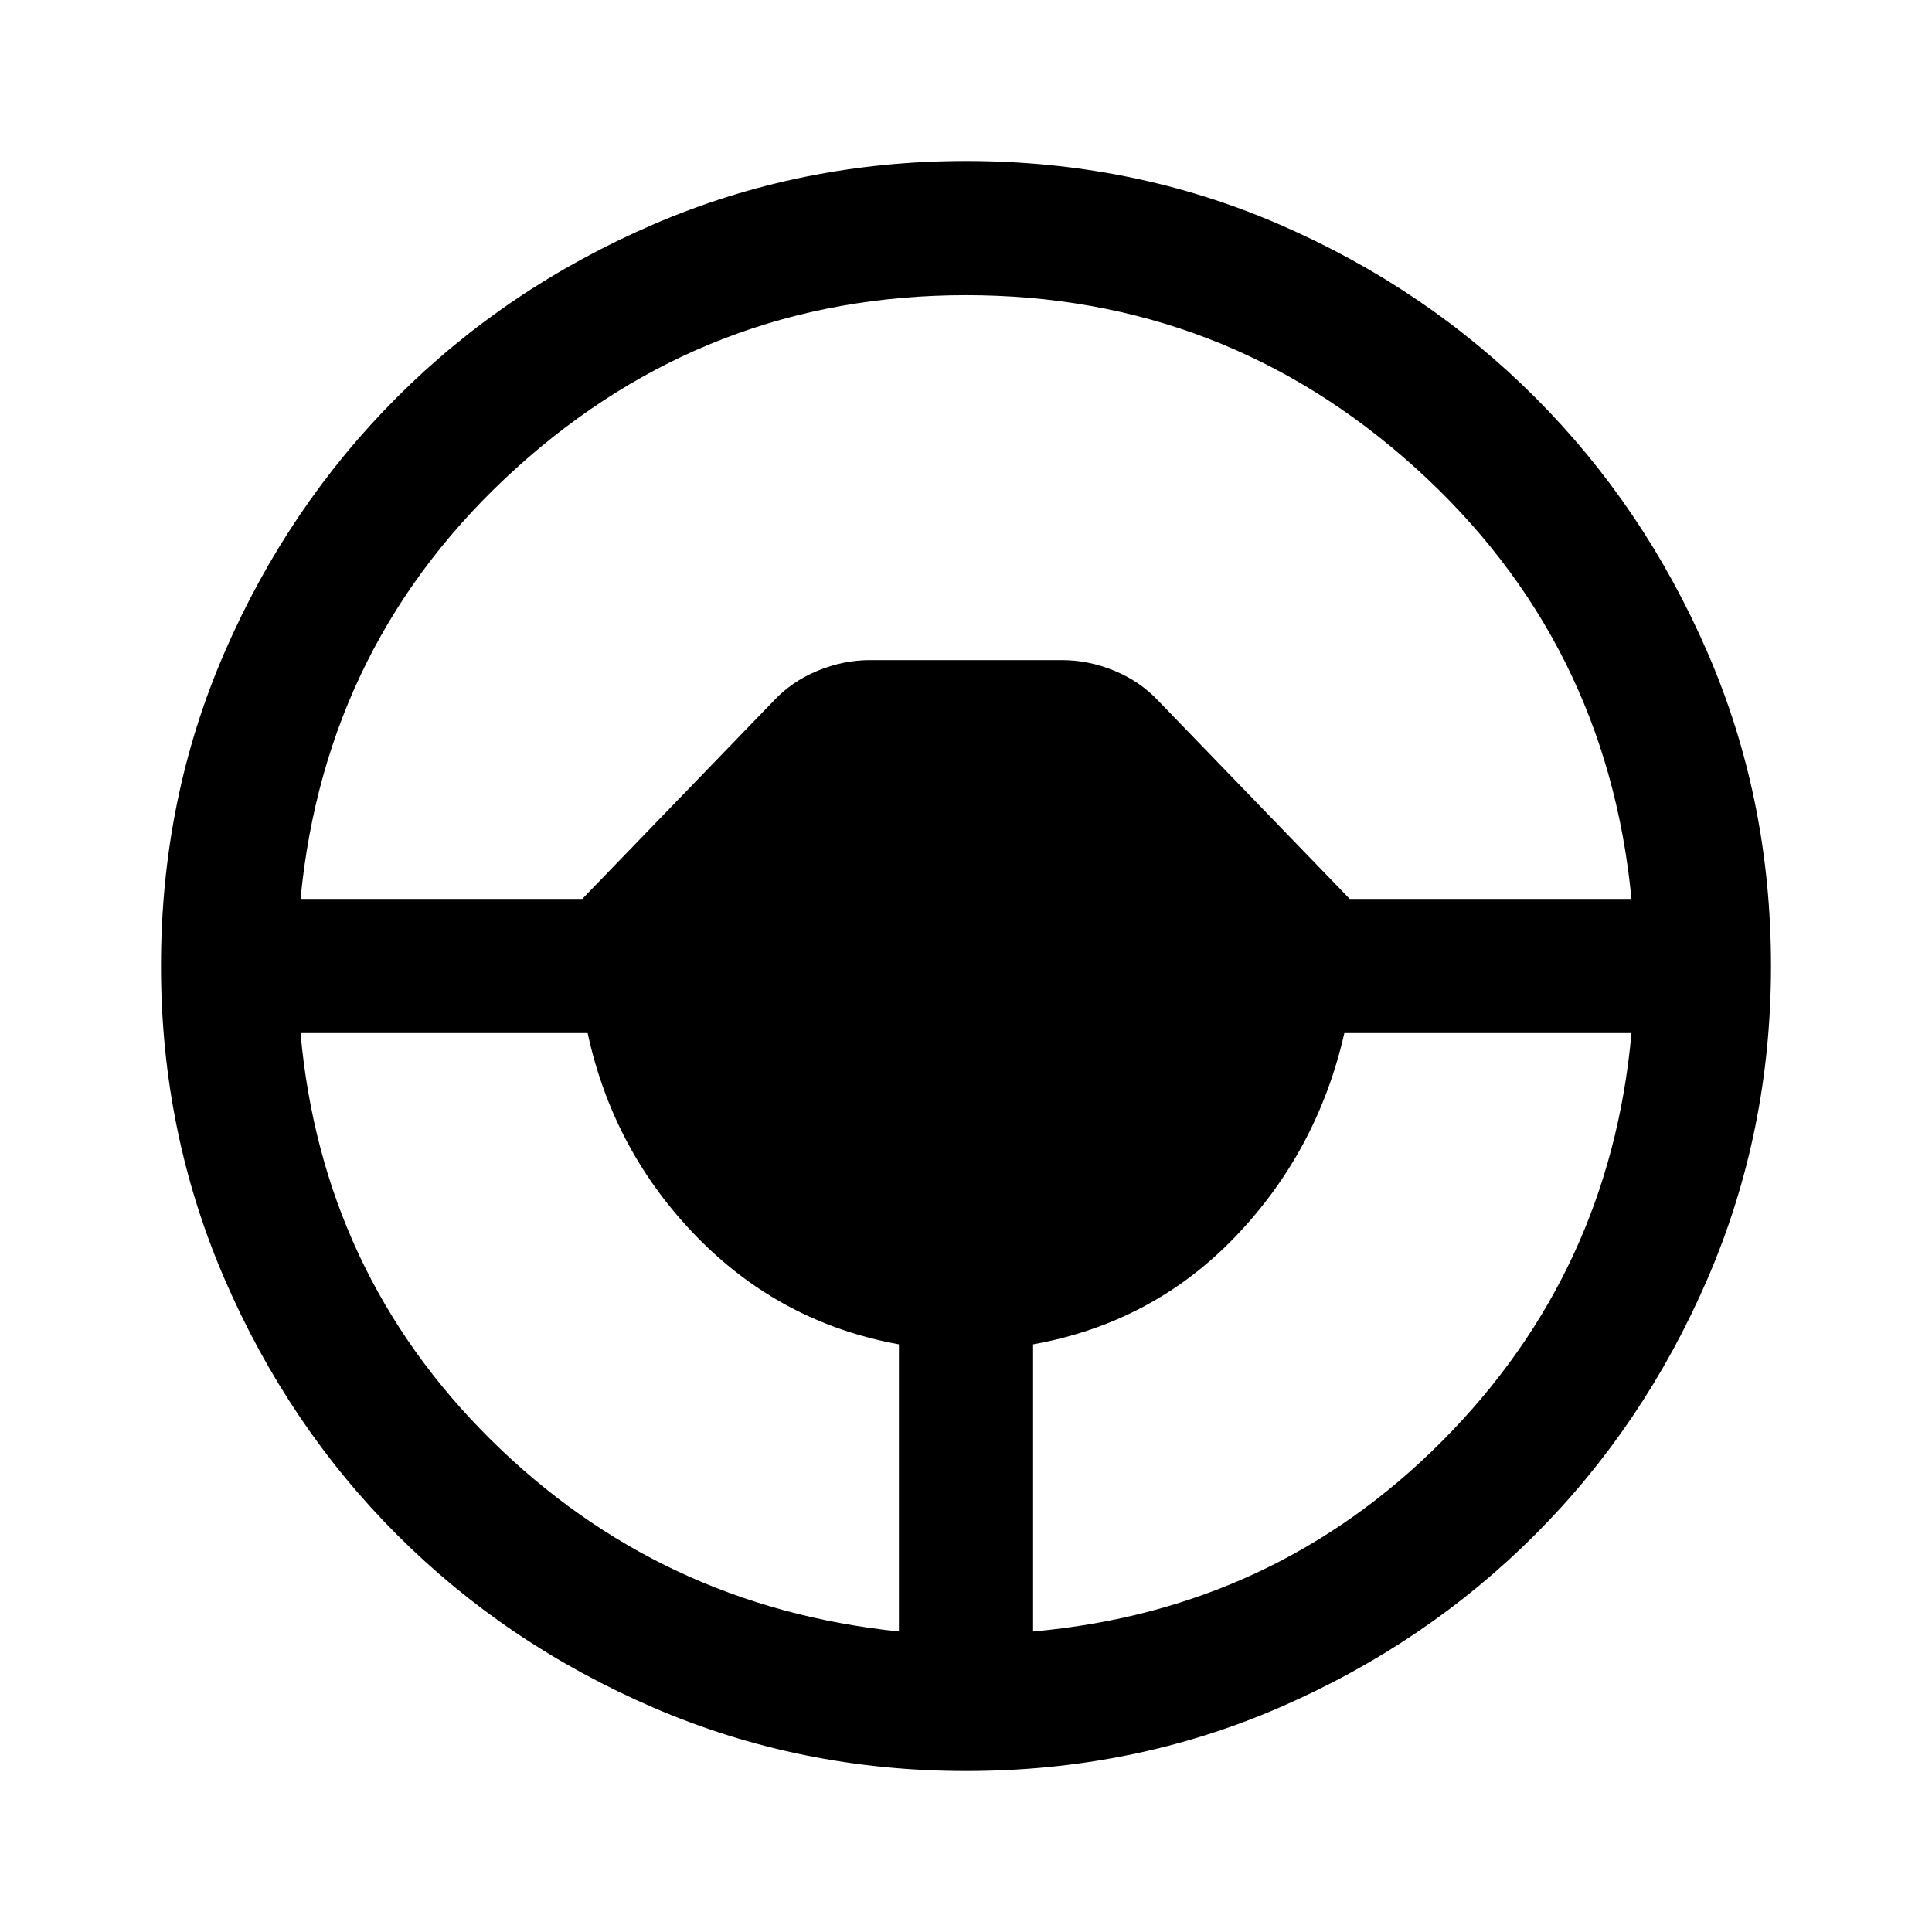 <svg xmlns="http://www.w3.org/2000/svg" height="40" viewBox="0 -960 960 960" width="40"><path d="M480-80q-82.333 0-155.333-31.5t-127.334-85.833Q143-251.667 111.5-324.667T80-480q0-83 31.5-155.667 31.5-72.666 85.833-127Q251.667-817 324.667-848.5T480-880q83 0 155.667 31.5 72.666 31.5 127 85.833 54.333 54.334 85.833 127Q880-563 880-480q0 82.333-31.5 155.333t-85.833 127.334q-54.334 54.333-127 85.833Q563-80 480-80Zm-33.333-69.333V-292Q388-302.667 346.334-345.334 304.667-388 292-446.667H149.333q10.667 119 94.5 202.001 83.834 83 202.834 95.333Zm66.666 0Q633-160 716.5-243.833q83.5-83.834 94.167-202.834H668Q654.666-388 613.666-345.334q-41 42.667-100.333 53.334v142.667Zm-364-364h140.001l95-98.334q8.999-9.666 21.833-14.999Q419-632 432.333-632h95.334q13.333 0 26.166 5.334 12.834 5.333 21.833 14.999l95 98.334h140.001Q798.334-641.667 703.334-727.5q-95-85.834-223.334-85.834T256.666-727.5q-95 85.833-107.333 214.167Z"/></svg>